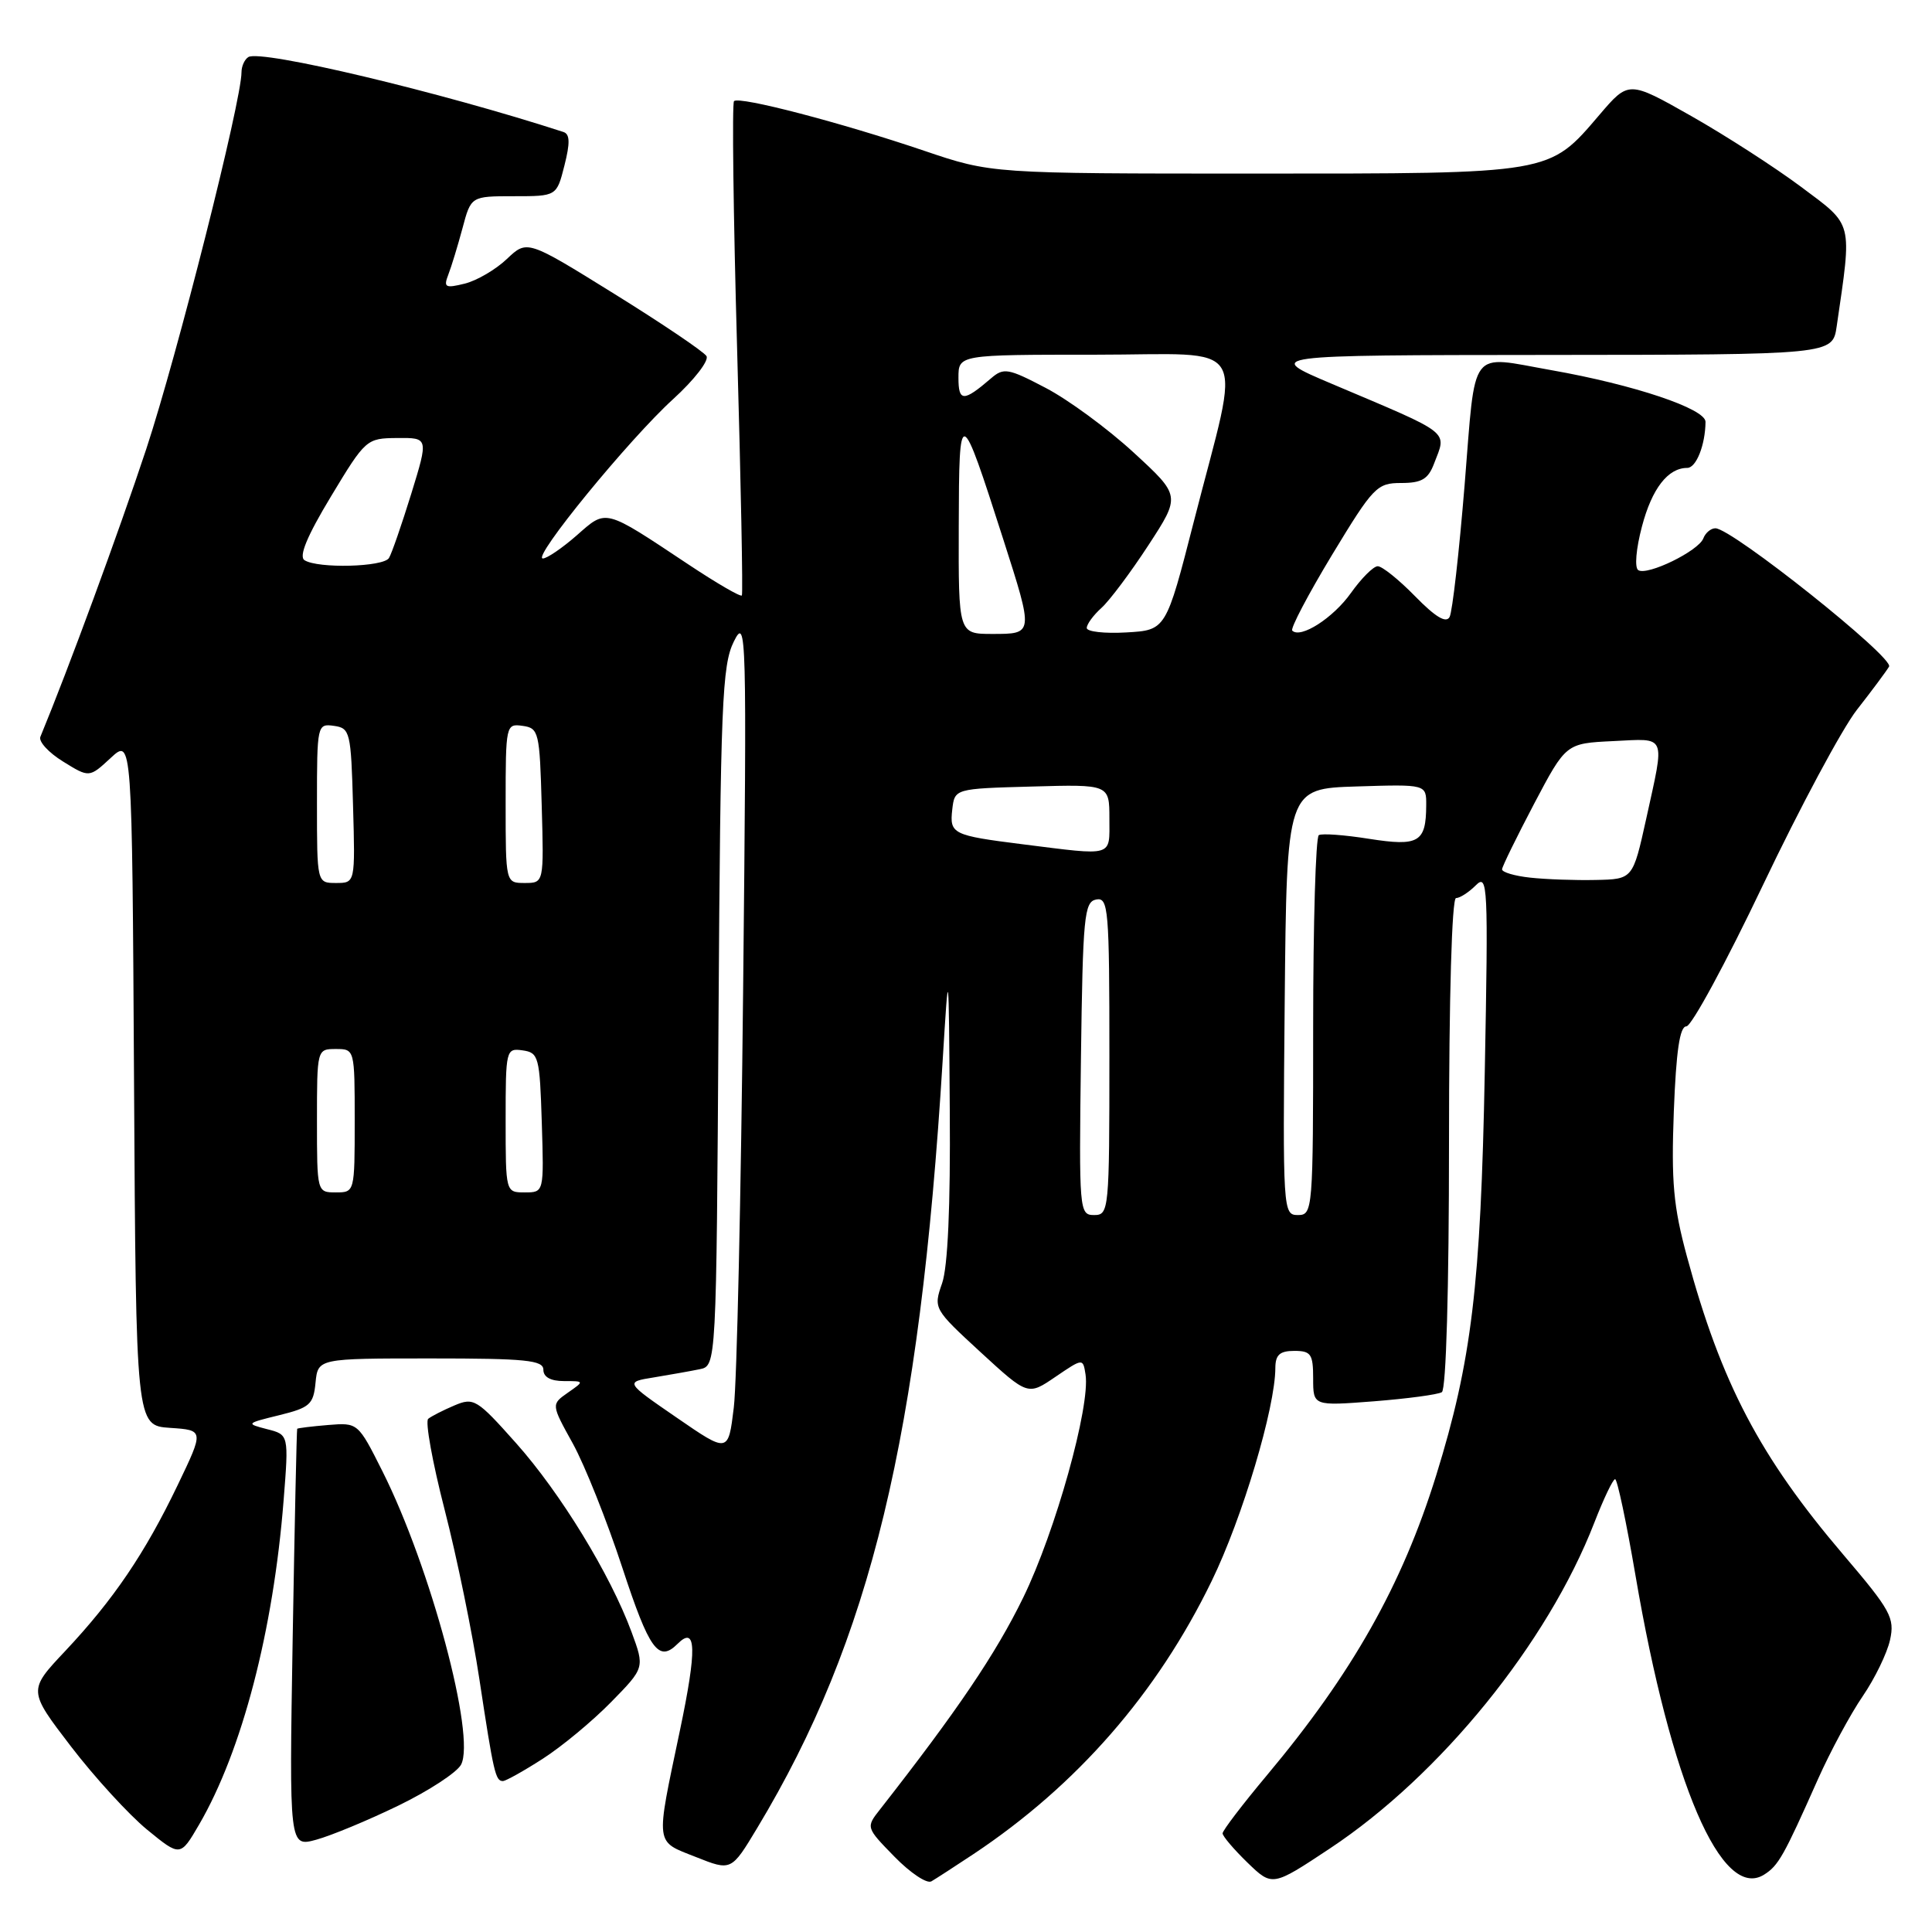 <?xml version="1.0" encoding="UTF-8" standalone="no"?>
<!DOCTYPE svg PUBLIC "-//W3C//DTD SVG 1.1//EN" "http://www.w3.org/Graphics/SVG/1.1/DTD/svg11.dtd" >
<svg xmlns="http://www.w3.org/2000/svg" xmlns:xlink="http://www.w3.org/1999/xlink" version="1.1" viewBox="0 0 256 256">
 <g >
 <path fill="currentColor"
d=" M 129.00 245.67 C 142.70 236.55 153.32 224.38 160.55 209.50 C 164.61 201.17 168.98 186.54 168.99 181.25 C 169.00 179.52 169.58 179.00 171.50 179.00 C 173.71 179.00 174.00 179.42 174.00 182.65 C 174.00 186.30 174.00 186.30 182.05 185.68 C 186.48 185.33 190.53 184.79 191.05 184.47 C 191.62 184.12 192.00 170.82 192.00 151.44 C 192.00 132.14 192.38 119.00 192.93 119.00 C 193.44 119.00 194.62 118.24 195.55 117.31 C 197.14 115.72 197.21 117.22 196.74 142.06 C 196.21 170.31 194.99 180.39 190.30 195.50 C 185.78 210.04 179.18 221.73 167.89 235.21 C 164.65 239.08 162.00 242.55 162.00 242.93 C 162.00 243.30 163.48 245.04 165.29 246.80 C 168.59 249.99 168.59 249.99 176.22 244.93 C 190.87 235.22 205.06 217.73 211.26 201.75 C 212.49 198.59 213.72 196.00 214.01 196.00 C 214.30 196.00 215.51 201.74 216.71 208.75 C 221.42 236.33 228.12 251.92 233.75 248.40 C 235.65 247.21 236.35 245.96 240.88 235.77 C 242.53 232.07 245.20 227.12 246.81 224.77 C 248.42 222.42 250.05 219.06 250.44 217.30 C 251.08 214.38 250.54 213.39 244.28 206.04 C 233.18 193.02 228.07 183.27 223.53 166.50 C 221.73 159.86 221.44 156.59 221.79 147.25 C 222.10 139.25 222.58 136.00 223.45 136.00 C 224.13 136.00 228.69 127.58 233.59 117.30 C 238.49 107.01 244.10 96.54 246.05 94.05 C 248.01 91.55 249.92 88.98 250.31 88.33 C 251.02 87.16 229.48 70.00 227.30 70.00 C 226.70 70.00 225.98 70.60 225.70 71.34 C 225.06 73.01 218.30 76.31 217.08 75.55 C 216.57 75.23 216.78 72.73 217.57 69.75 C 218.89 64.74 221.01 62.00 223.57 62.00 C 224.76 62.00 225.96 58.96 225.99 55.90 C 226.00 54.16 216.52 50.98 205.57 49.05 C 194.54 47.10 195.57 45.75 194.07 64.25 C 193.34 73.19 192.45 81.06 192.08 81.75 C 191.62 82.62 190.20 81.76 187.50 79.00 C 185.35 76.80 183.12 75.01 182.55 75.03 C 181.97 75.04 180.38 76.64 179.00 78.58 C 176.65 81.89 172.33 84.66 171.23 83.56 C 170.96 83.29 173.33 78.78 176.50 73.53 C 181.97 64.50 182.45 64.00 185.66 64.00 C 188.38 64.00 189.24 63.49 190.02 61.43 C 191.71 57.01 192.55 57.67 176.50 50.87 C 167.50 47.06 167.50 47.06 205.16 47.03 C 242.82 47.00 242.82 47.00 243.37 43.25 C 245.42 29.17 245.63 29.97 238.68 24.78 C 235.20 22.18 228.64 17.95 224.09 15.37 C 215.81 10.68 215.81 10.68 211.94 15.21 C 205.19 23.11 205.81 23.00 166.29 23.00 C 131.38 23.00 131.38 23.00 122.44 19.97 C 111.47 16.25 97.95 12.72 97.26 13.40 C 96.99 13.68 97.17 28.44 97.67 46.20 C 98.17 63.97 98.46 78.68 98.30 78.90 C 98.15 79.13 94.98 77.29 91.26 74.82 C 79.96 67.31 80.41 67.43 76.42 70.94 C 74.50 72.62 72.48 74.00 71.93 74.00 C 70.43 74.00 83.36 58.19 89.20 52.88 C 91.99 50.34 93.98 47.77 93.61 47.18 C 93.24 46.59 87.75 42.88 81.40 38.94 C 69.85 31.77 69.85 31.77 67.17 34.31 C 65.70 35.71 63.19 37.18 61.59 37.58 C 59.00 38.22 58.75 38.08 59.40 36.40 C 59.81 35.35 60.65 32.59 61.28 30.25 C 62.41 26.00 62.41 26.00 68.09 26.00 C 73.76 26.00 73.76 26.00 74.79 21.93 C 75.55 18.94 75.52 17.77 74.66 17.49 C 58.38 12.20 34.56 6.53 32.91 7.56 C 32.41 7.87 32.00 8.77 32.00 9.57 C 32.00 13.38 23.48 47.07 19.38 59.50 C 15.71 70.58 9.07 88.63 5.35 97.63 C 5.09 98.25 6.44 99.73 8.36 100.91 C 11.83 103.06 11.83 103.06 14.67 100.43 C 17.50 97.81 17.50 97.81 17.76 143.35 C 18.02 188.89 18.02 188.89 22.53 189.20 C 27.04 189.50 27.04 189.50 23.54 196.79 C 19.20 205.83 15.04 211.96 8.66 218.75 C 3.72 223.99 3.72 223.99 9.40 231.41 C 12.52 235.48 17.06 240.44 19.48 242.43 C 23.89 246.04 23.89 246.04 26.38 241.77 C 32.07 231.99 36.22 216.07 37.58 198.80 C 38.27 190.10 38.27 190.10 35.38 189.37 C 32.56 188.64 32.59 188.60 37.00 187.52 C 41.06 186.52 41.53 186.10 41.81 183.21 C 42.13 180.00 42.13 180.00 57.06 180.00 C 69.67 180.00 72.00 180.23 72.00 181.50 C 72.00 182.47 72.97 183.00 74.72 183.00 C 77.45 183.00 77.45 183.00 75.24 184.54 C 73.03 186.09 73.03 186.09 75.91 191.29 C 77.49 194.16 80.44 201.56 82.47 207.75 C 86.04 218.63 87.27 220.33 89.78 217.82 C 92.28 215.32 92.36 218.51 90.09 229.31 C 86.85 244.74 86.74 243.90 92.20 246.06 C 96.90 247.93 96.90 247.93 100.34 242.21 C 115.37 217.24 121.85 190.41 124.91 140.50 C 125.71 127.50 125.71 127.50 125.85 147.10 C 125.95 159.84 125.59 167.88 124.83 170.05 C 123.67 173.37 123.72 173.45 129.93 179.17 C 136.20 184.93 136.20 184.93 139.85 182.44 C 143.50 179.96 143.50 179.96 143.84 182.13 C 144.49 186.32 139.85 202.95 135.58 211.69 C 131.94 219.15 126.86 226.66 116.62 239.74 C 114.73 242.14 114.73 242.14 118.53 246.03 C 120.62 248.17 122.81 249.63 123.41 249.29 C 124.01 248.94 126.53 247.31 129.00 245.67 Z  M 52.79 239.25 C 56.81 237.30 60.54 234.86 61.09 233.83 C 63.07 230.12 57.05 207.64 50.68 194.96 C 47.44 188.51 47.43 188.50 43.48 188.82 C 41.30 189.00 39.46 189.23 39.38 189.32 C 39.31 189.42 39.04 201.93 38.78 217.13 C 38.32 244.75 38.32 244.75 41.91 243.77 C 43.88 243.23 48.78 241.20 52.79 239.25 Z  M 71.91 233.05 C 74.44 231.43 78.51 228.05 80.96 225.55 C 85.43 220.99 85.43 220.99 83.68 216.24 C 80.86 208.61 74.27 197.83 68.38 191.22 C 63.19 185.39 62.78 185.14 60.21 186.23 C 58.72 186.86 57.16 187.66 56.74 188.00 C 56.32 188.34 57.30 193.77 58.92 200.06 C 60.54 206.35 62.61 216.45 63.52 222.50 C 65.40 234.88 65.65 236.00 66.63 236.00 C 67.01 236.00 69.39 234.67 71.91 233.05 Z  M 89.66 187.84 C 82.81 183.13 82.81 183.13 86.66 182.51 C 88.77 182.16 91.50 181.68 92.71 181.43 C 94.92 180.98 94.92 180.98 95.21 134.74 C 95.47 93.19 95.68 88.14 97.24 85.00 C 98.91 81.64 98.96 83.50 98.47 131.00 C 98.19 158.23 97.64 183.21 97.23 186.52 C 96.50 192.55 96.50 192.55 89.66 187.84 Z  M 143.23 140.26 C 143.48 121.43 143.66 119.50 145.25 119.19 C 146.87 118.88 147.00 120.40 147.00 139.93 C 147.00 160.40 146.94 161.00 144.98 161.00 C 143.01 161.00 142.97 160.49 143.23 140.26 Z  M 170.23 132.75 C 170.50 104.50 170.50 104.50 179.75 104.21 C 189.00 103.92 189.00 103.92 188.98 106.71 C 188.96 111.62 187.99 112.18 181.42 111.15 C 178.16 110.63 175.16 110.41 174.75 110.66 C 174.34 110.91 174.00 122.34 174.00 136.06 C 174.00 160.40 173.95 161.00 171.98 161.00 C 170.00 161.00 169.97 160.49 170.23 132.75 Z  M 42.00 148.50 C 42.00 139.03 42.01 139.00 44.50 139.00 C 46.99 139.00 47.00 139.03 47.00 148.50 C 47.00 157.97 46.99 158.00 44.50 158.00 C 42.01 158.00 42.00 157.97 42.00 148.50 Z  M 67.00 148.43 C 67.00 139.08 67.05 138.87 69.25 139.18 C 71.37 139.48 71.52 140.02 71.79 148.75 C 72.08 158.00 72.08 158.00 69.54 158.00 C 67.00 158.00 67.00 158.00 67.00 148.43 Z  M 42.00 106.43 C 42.00 96.04 42.04 95.87 44.25 96.18 C 46.39 96.48 46.51 96.98 46.78 106.75 C 47.07 117.00 47.07 117.00 44.53 117.00 C 42.00 117.00 42.00 117.00 42.00 106.43 Z  M 67.00 106.43 C 67.00 96.04 67.04 95.87 69.25 96.18 C 71.39 96.48 71.51 96.98 71.78 106.75 C 72.07 117.00 72.07 117.00 69.53 117.00 C 67.00 117.00 67.00 117.00 67.00 106.43 Z  M 202.75 116.29 C 200.69 116.07 199.02 115.57 199.03 115.19 C 199.05 114.81 200.97 110.90 203.28 106.50 C 207.50 98.50 207.50 98.50 213.75 98.20 C 220.93 97.86 220.62 97.14 218.13 108.50 C 216.36 116.50 216.36 116.50 211.43 116.60 C 208.72 116.66 204.81 116.52 202.75 116.29 Z  M 135.50 111.87 C 126.21 110.70 125.81 110.50 126.18 107.26 C 126.50 104.50 126.50 104.50 136.75 104.22 C 147.00 103.93 147.00 103.93 147.00 108.47 C 147.00 113.62 147.72 113.40 135.50 111.87 Z  M 127.04 69.75 C 127.08 53.55 127.21 53.59 132.96 71.53 C 136.97 84.05 136.97 84.00 131.50 84.00 C 127.00 84.00 127.00 84.00 127.04 69.75 Z  M 144.00 83.21 C 144.00 82.71 144.88 81.51 145.96 80.54 C 147.04 79.56 149.84 75.82 152.18 72.23 C 156.44 65.69 156.44 65.69 150.21 59.96 C 146.79 56.81 141.55 52.96 138.56 51.40 C 133.59 48.79 132.99 48.69 131.32 50.13 C 127.67 53.27 127.00 53.26 127.00 50.06 C 127.00 47.00 127.00 47.00 145.09 47.00 C 166.03 47.00 164.50 44.43 158.19 69.10 C 154.50 83.50 154.50 83.50 149.25 83.80 C 146.36 83.97 144.00 83.70 144.00 83.21 Z  M 40.35 74.23 C 39.57 73.73 40.67 71.06 43.85 65.79 C 48.44 58.18 48.56 58.07 52.64 58.04 C 56.78 58.00 56.78 58.00 54.49 65.44 C 53.22 69.53 51.90 73.36 51.54 73.94 C 50.80 75.14 42.12 75.36 40.35 74.23 Z "/>
</g>
</svg>